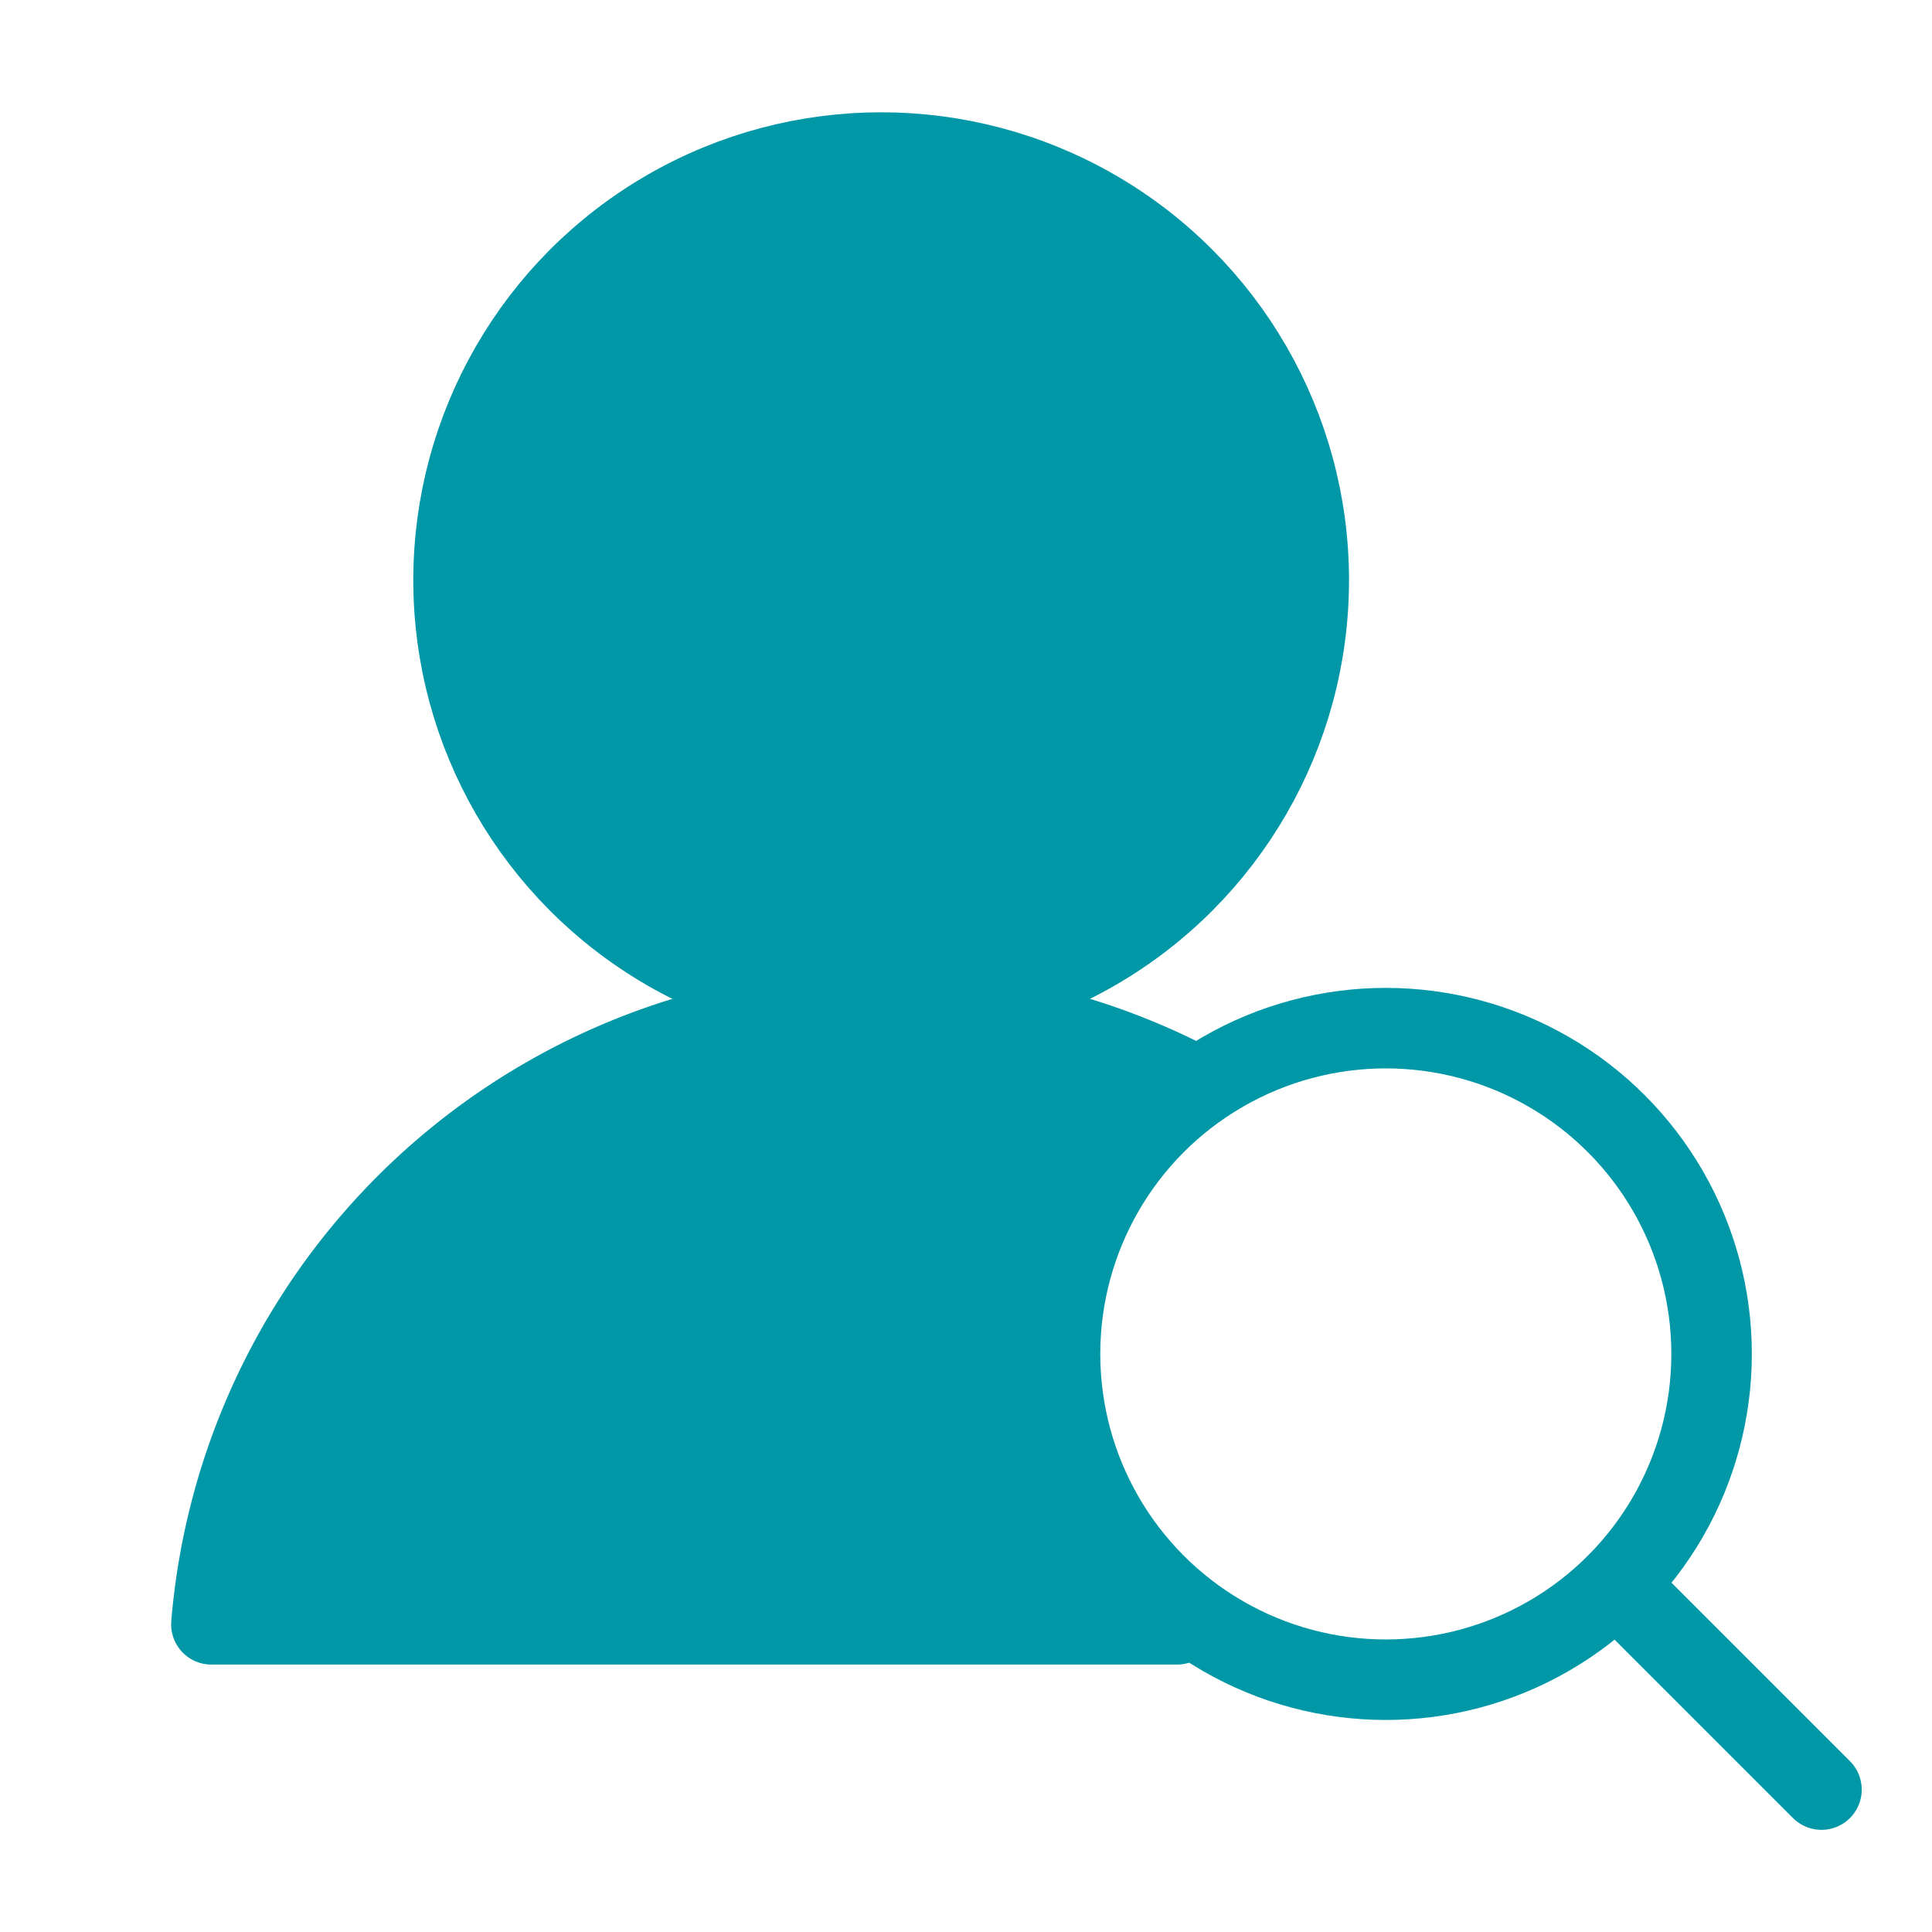 <svg id="ico_customer_active" xmlns="http://www.w3.org/2000/svg" width="24" height="24" viewBox="0 0 24 24">
  <rect id="사각형_1586" data-name="사각형 1586" width="24" height="24" fill="none"/>
  <g id="그룹_455" data-name="그룹 455" transform="translate(2.626 1.895)">
    <circle id="타원_52" data-name="타원 52" cx="5.312" cy="5.312" r="5.312" transform="translate(3.008)" stroke-width="1" stroke="#0097a7" stroke-linecap="round" stroke-linejoin="round" fill="#0097a7"/>
    <path id="패스_847" data-name="패스 847" d="M107.524,137.286a8.35,8.35,0,0,0-11.993,6.808h11.993s-2.368-1.928-1.868-3.553A11.228,11.228,0,0,1,107.524,137.286Z" transform="translate(-95.531 -125.811)" fill="#0097a7" stroke="#0097a7" stroke-linecap="round" stroke-linejoin="round" stroke-width="1"/>
    <g id="그룹_75" data-name="그룹 75" transform="translate(10.542 10.877)">
      <g id="그룹_74" data-name="그룹 74">
        <circle id="타원_53" data-name="타원 53" cx="4.047" cy="4.047" r="4.047" stroke-width="1" stroke="#0097a7" stroke-linecap="round" stroke-linejoin="round" fill="none"/>
      </g>
      <line id="선_4" data-name="선 4" x2="2.461" y2="2.461" transform="translate(6.998 6.998)" fill="none" stroke="#0097a7" stroke-linecap="round" stroke-linejoin="round" stroke-width="1"/>
    </g>
  </g>
</svg>

